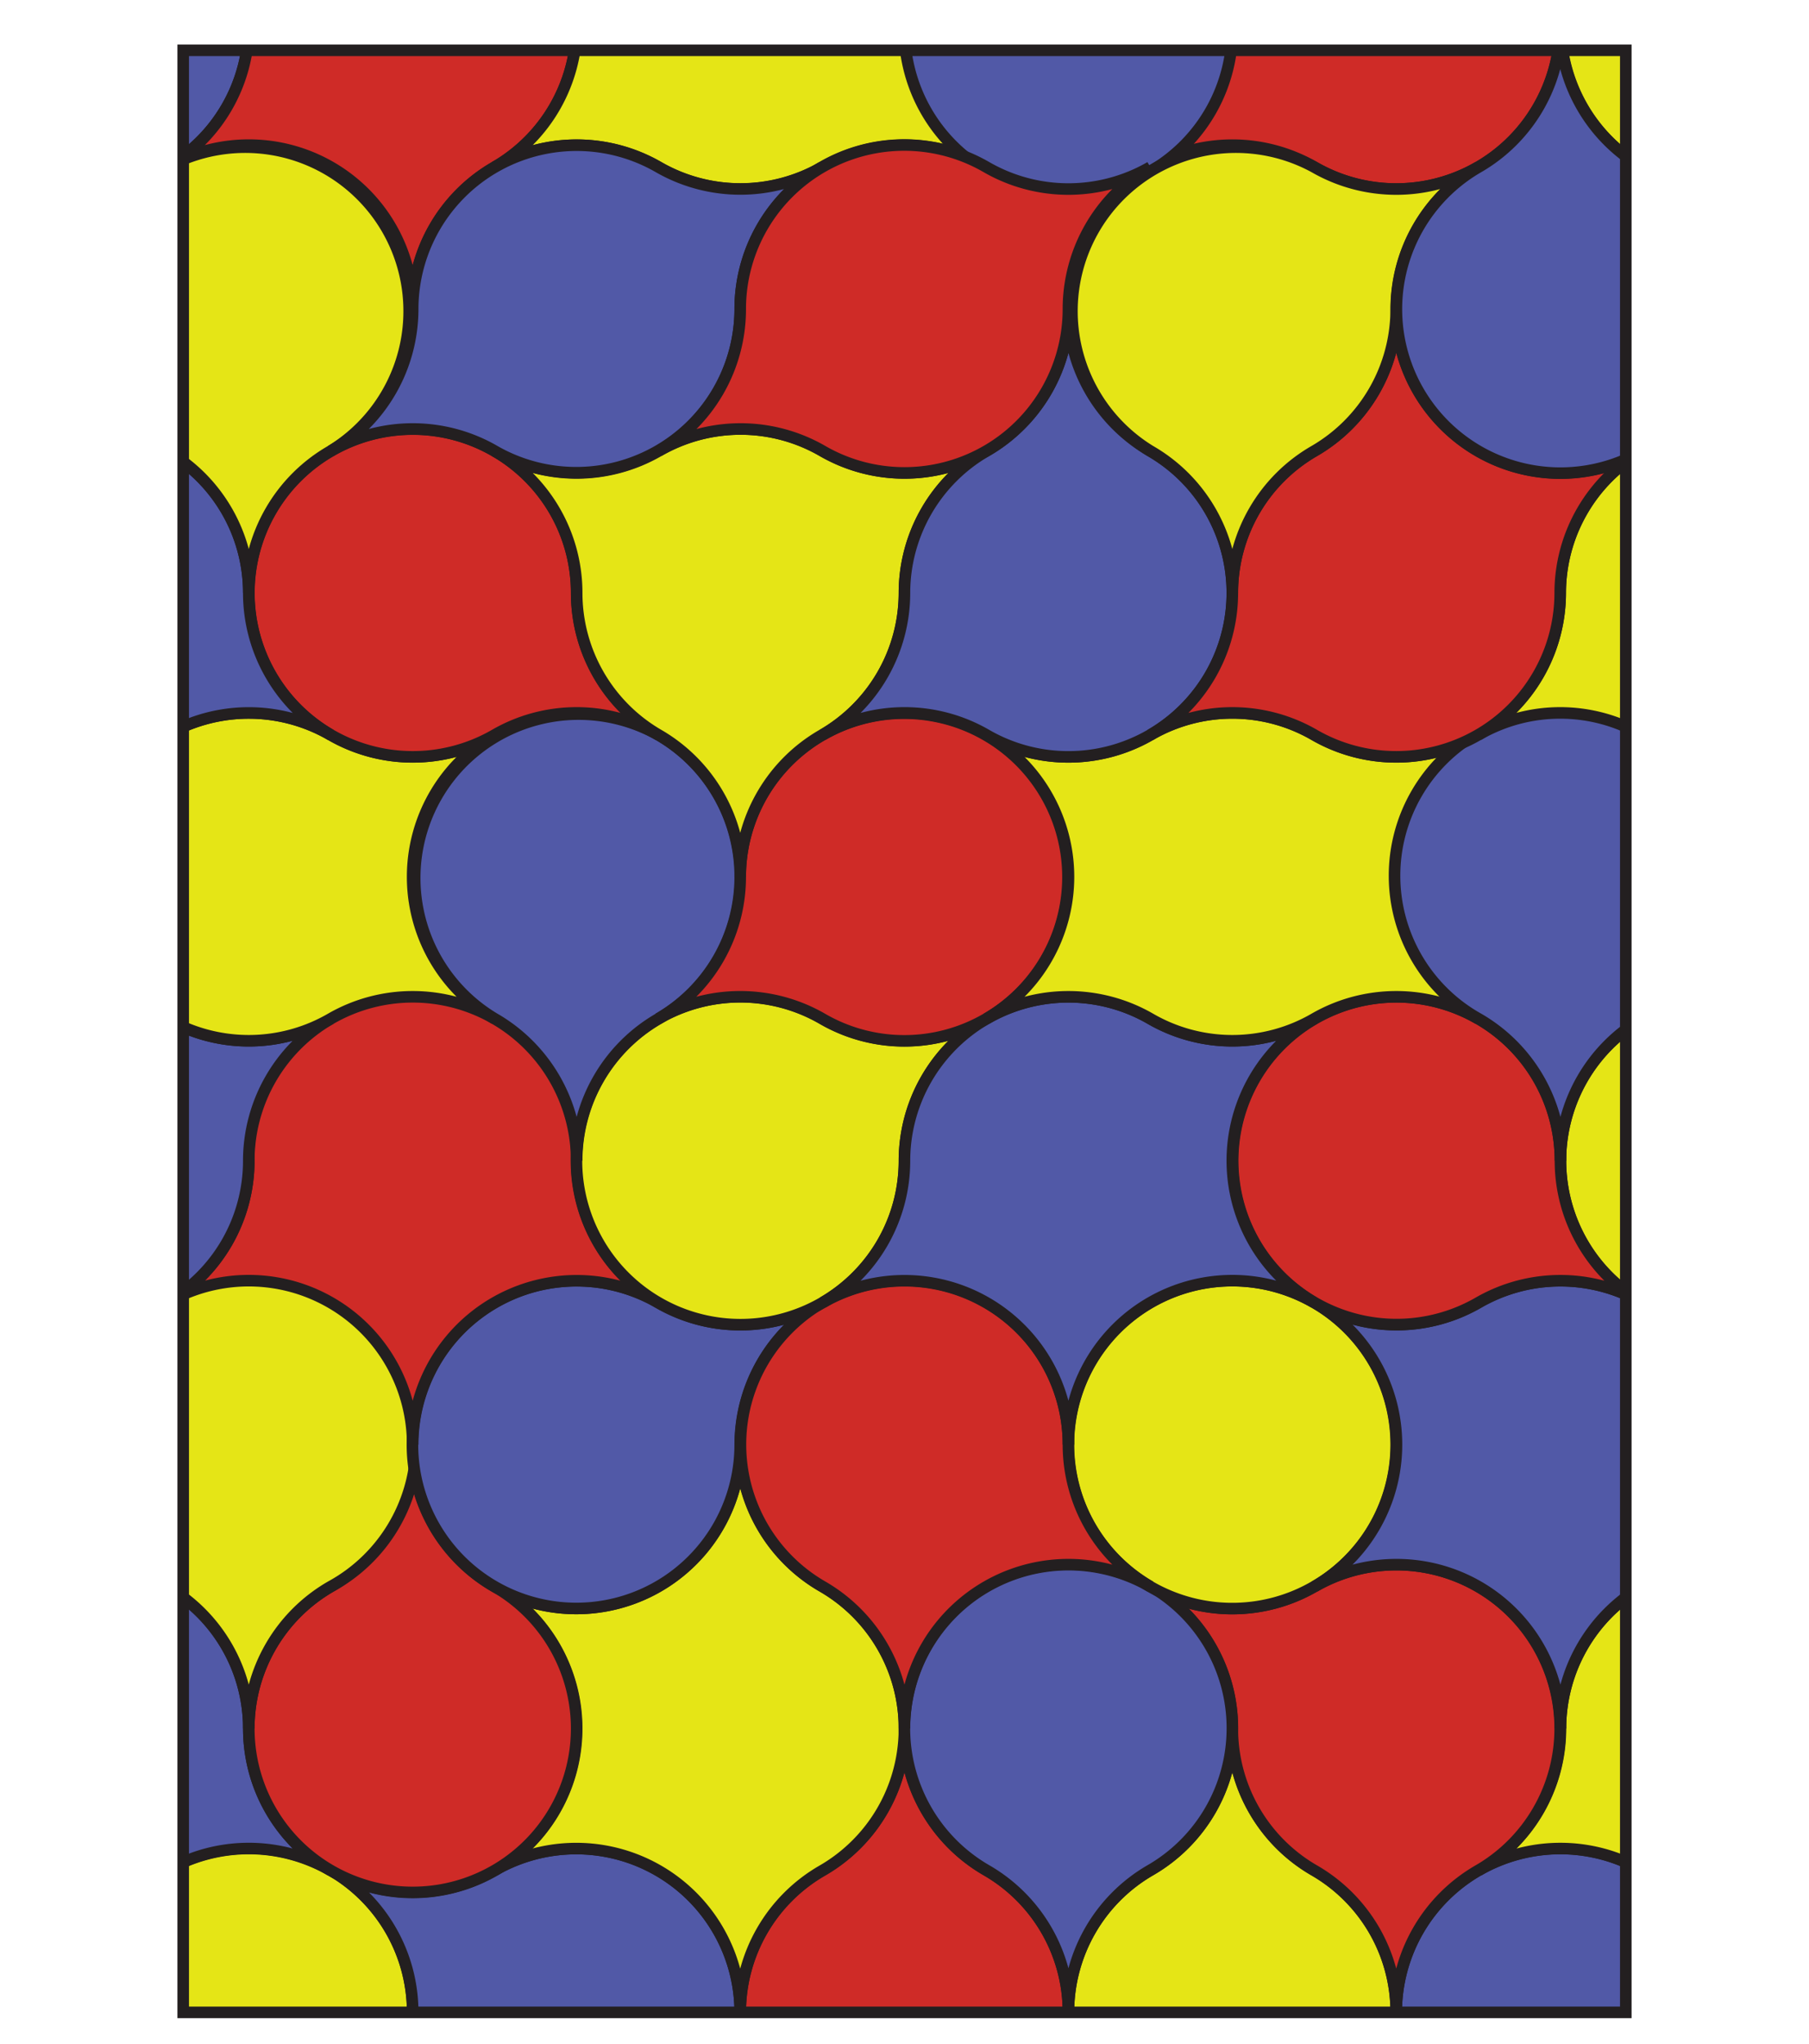 <svg id="Layer_1" data-name="Layer 1" xmlns="http://www.w3.org/2000/svg" xmlns:xlink="http://www.w3.org/1999/xlink" viewBox="0 0 156.41 176.73"><defs><style>.cls-1{fill:none;}.cls-1,.cls-3,.cls-4,.cls-5{stroke:#231f20;stroke-miterlimit:10;}.cls-2{clip-path:url(#clip-path);}.cls-3{fill:#e5e516;}.cls-4{fill:#cf2b27;}.cls-5{fill:#5159a7;}</style><clipPath id="clip-path"><rect class="cls-1" x="15.84" y="4.35" width="124.73" height="169.66"/></clipPath></defs><g class="cls-2"><path class="cls-3" d="M35.68,174a14.17,14.17,0,0,0-21.26-12.28V176"/><path class="cls-4" d="M92.38,174a14.17,14.17,0,0,0-7.09-12.28,14.18,14.18,0,0,1-7.09-12.27,14.17,14.17,0,0,1-7.08,12.27A14.17,14.17,0,0,0,64,174"/><path class="cls-5" d="M120.72,174A14.18,14.18,0,0,1,142,161.74v15"/><path class="cls-3" d="M120.72,174a14.18,14.18,0,0,0-7.08-12.28,14.16,14.16,0,0,1-7.09-12.27,14.16,14.16,0,0,1-7.09,12.27A14.18,14.18,0,0,0,92.38,174"/><path class="cls-5" d="M35.68,174a14.18,14.18,0,0,0-7.08-12.28,14.18,14.18,0,0,0,14.17,0A14.18,14.18,0,0,1,64,174"/><path class="cls-5" d="M14.42,137.19a14.17,14.17,0,0,1,7.09,12.28,14.16,14.16,0,0,0,7.09,12.27,14.19,14.19,0,0,0-14.18,0"/><path class="cls-3" d="M71.12,161.74a14.18,14.18,0,0,0,0-24.55A14.16,14.16,0,0,1,64,124.92a14.18,14.18,0,0,1-21.26,12.27,14.17,14.17,0,0,1,0,24.55A14.18,14.18,0,0,1,64,174,14.17,14.17,0,0,1,71.12,161.74Z"/><path class="cls-3" d="M142,161.74a14.18,14.18,0,0,0-14.17,0,14.16,14.16,0,0,0,7.09-12.27A14.18,14.18,0,0,1,142,137.19"/><path class="cls-4" d="M127.81,161.74a14.17,14.17,0,0,0-14.17-24.55,14.19,14.19,0,0,1-14.18,0,14.17,14.17,0,0,1,7.09,12.28,14.16,14.16,0,0,0,7.09,12.27A14.18,14.18,0,0,1,120.72,174,14.19,14.19,0,0,1,127.81,161.74Z"/><path class="cls-4" d="M42.77,161.74a14.17,14.17,0,0,0,0-24.55,14.18,14.18,0,0,1-7.09-12.27,14.17,14.17,0,0,1-7.08,12.27,14.17,14.17,0,0,0,14.17,24.55Z"/><path class="cls-5" d="M92.38,174a14.18,14.18,0,0,1,7.08-12.28,14.18,14.18,0,1,0-14.17,0A14.17,14.17,0,0,1,92.38,174Z"/><path class="cls-3" d="M14.42,137.19a14.17,14.17,0,0,1,7.09,12.28,14.17,14.17,0,0,1,7.09-12.28,14.18,14.18,0,1,0-14.18-24.55"/><path class="cls-5" d="M64,124.92a14.19,14.19,0,0,1,7.09-12.28,14.15,14.15,0,0,1-14.18,0A14.17,14.17,0,1,0,64,124.92Z"/><path class="cls-3" d="M113.64,112.64a14.18,14.18,0,1,0,7.08,12.28A14.19,14.19,0,0,0,113.64,112.64Z"/><path class="cls-4" d="M78.2,149.47a14.18,14.18,0,0,1,21.26-12.28,14.17,14.17,0,0,1-7.08-12.27,14.18,14.18,0,1,0-21.26,12.27A14.18,14.18,0,0,1,78.2,149.47Z"/><path class="cls-5" d="M142,112.64a14.18,14.18,0,0,0-14.17,0,14.13,14.13,0,0,1-14.17,0,14.18,14.18,0,0,1,0,24.55,14.18,14.18,0,0,1,21.26,12.28A14.18,14.18,0,0,1,142,137.19"/><path class="cls-3" d="M142,88.09a14.18,14.18,0,0,0,0,24.55"/><path class="cls-4" d="M49.86,100.37a14.17,14.17,0,0,0,7.08,12.27,14.18,14.18,0,0,0-21.26,12.28,14.17,14.17,0,0,0-21.26-12.28,14.16,14.16,0,0,0,7.09-12.27,14.18,14.18,0,1,1,28.35,0Z"/><path class="cls-4" d="M142,112.64a14.18,14.18,0,0,0-14.17,0,14.17,14.17,0,1,1,7.09-12.27A14.17,14.17,0,0,0,142,112.64Z"/><path class="cls-5" d="M14.42,88.09a14.15,14.15,0,0,0,14.18,0,14.19,14.19,0,0,0-7.09,12.28,14.16,14.16,0,0,1-7.09,12.27"/><path class="cls-3" d="M71.12,112.64a14.17,14.17,0,0,0,7.08-12.27,14.21,14.21,0,0,1,7.09-12.28,14.13,14.13,0,0,1-14.17,0,14.18,14.18,0,1,0,0,24.55Z"/><path class="cls-5" d="M92.38,124.92a14.17,14.17,0,0,1,21.26-12.28,14.17,14.17,0,0,1,0-24.55,14.15,14.15,0,0,1-14.18,0A14.18,14.18,0,0,0,78.2,100.37a14.17,14.17,0,0,1-7.08,12.27,14.18,14.18,0,0,1,21.26,12.28Z"/><path class="cls-3" d="M14.42,88.09a14.15,14.15,0,0,0,14.18,0,14.18,14.18,0,0,1,14.17,0,14.16,14.16,0,0,1,0-24.54,14.18,14.18,0,0,1-14.17,0A14.17,14.17,0,0,0,7.34,75.82"/><path class="cls-5" d="M56.94,63.55a14.16,14.16,0,0,1,0,24.54,14.2,14.2,0,0,0-7.08,12.28,14.21,14.21,0,0,0-7.09-12.28A14.17,14.17,0,0,1,56.94,63.55Z"/><path class="cls-4" d="M85.29,88.09A14.17,14.17,0,1,0,64,75.82a14.16,14.16,0,0,1-7.09,12.27,14.19,14.19,0,0,1,14.18,0A14.13,14.13,0,0,0,85.29,88.09Z"/><path class="cls-3" d="M113.64,88.09a14.15,14.15,0,0,1-14.18,0,14.18,14.18,0,0,0-14.17,0,14.16,14.16,0,0,0,0-24.54,14.18,14.18,0,0,0,14.17,0,14.15,14.15,0,0,1,14.18,0,14.18,14.18,0,0,0,14.17,0,14.16,14.16,0,0,0,0,24.54A14.18,14.18,0,0,0,113.64,88.09Z"/><path class="cls-5" d="M142,63.55a14.17,14.17,0,1,0-14.17,24.54,14.19,14.19,0,0,1,7.09,12.28A14.2,14.2,0,0,1,142,88.09a14.16,14.16,0,0,0,7.09-12.27,14.16,14.16,0,0,1,7.09-12.27A14.19,14.19,0,0,1,142,63.55Z"/><path class="cls-4" d="M42.77,39a14.16,14.16,0,0,1,7.09,12.27,14.2,14.2,0,0,0,7.08,12.28,14.13,14.13,0,0,0-14.17,0,14.17,14.17,0,1,1,0-24.55Z"/><path class="cls-5" d="M14.42,39a14.16,14.16,0,0,1,7.09,12.27A14.19,14.19,0,0,0,28.6,63.55,14.17,14.17,0,0,0,7.34,75.82,14.18,14.18,0,0,0,.25,63.55"/><path class="cls-3" d="M42.77,39a14.16,14.16,0,0,1,7.09,12.27,14.2,14.2,0,0,0,7.08,12.28A14.16,14.16,0,0,1,64,75.82a14.16,14.16,0,0,1,7.09-12.27A14.2,14.2,0,0,0,78.2,51.27,14.18,14.18,0,0,1,85.29,39a14.18,14.18,0,0,1-14.17,0,14.15,14.15,0,0,0-14.18,0A14.18,14.18,0,0,1,42.77,39Z"/><path class="cls-5" d="M85.29,39a14.19,14.19,0,0,0,7.09-12.28A14.2,14.2,0,0,0,99.46,39,14.17,14.17,0,0,1,85.29,63.55a14.13,14.13,0,0,0-14.17,0A14.2,14.2,0,0,0,78.2,51.27,14.18,14.18,0,0,1,85.29,39Z"/><path class="cls-3" d="M156.16,63.55a14.19,14.19,0,0,1-14.18,0,14.13,14.13,0,0,0-14.17,0,14.19,14.19,0,0,0,7.09-12.28A14.17,14.17,0,0,1,142,39a14.19,14.19,0,0,0,7.09-12.28A14.19,14.19,0,0,0,156.16,39"/><path class="cls-4" d="M127.81,39a14.21,14.21,0,0,1-7.09-12.28A14.2,14.2,0,0,1,113.64,39a14.16,14.16,0,0,0-7.09,12.27,14.19,14.19,0,0,1-7.09,12.28,14.15,14.15,0,0,1,14.18,0A14.18,14.18,0,0,0,134.9,51.27,14.17,14.17,0,0,1,142,39,14.18,14.18,0,0,1,127.81,39Z"/><path class="cls-3" d="M146.93.6l-12,1.57A14.18,14.18,0,0,0,142,14.45Z"/><path class="cls-4" d="M106.55,2.17a14.17,14.17,0,0,1-7.09,12.28,14.19,14.19,0,0,1,14.18,0A14.18,14.18,0,0,0,134.9,2.17"/><path class="cls-5" d="M14.42,14.45A14.17,14.17,0,0,0,21.51,2.17l-13-.07"/><path class="cls-4" d="M49.86,2.17a14.19,14.19,0,0,1-7.09,12.28,14.18,14.18,0,0,0-7.09,12.27A14.17,14.17,0,0,0,14.42,14.45,14.17,14.17,0,0,0,21.51,2.17"/><path class="cls-3" d="M78.2,2.17a14.19,14.19,0,0,0,7.09,12.28,14.18,14.18,0,0,0-14.17,0,14.19,14.19,0,0,1-14.18,0,14.18,14.18,0,0,0-14.17,0A14.19,14.19,0,0,0,49.86,2.17"/><path class="cls-5" d="M106.55,2.17a14.18,14.18,0,1,1-28.35,0"/><path class="cls-3" d="M14.42,39a14.16,14.16,0,0,1,7.09,12.27A14.16,14.16,0,0,1,28.6,39,14.18,14.18,0,0,0,14.42,14.45"/><path class="cls-5" d="M56.94,14.45A14.18,14.18,0,0,0,35.68,26.72,14.2,14.2,0,0,1,28.6,39a14.13,14.13,0,0,1,14.17,0A14.18,14.18,0,0,0,64,26.72a14.16,14.16,0,0,1,7.09-12.27A14.19,14.19,0,0,1,56.94,14.45Z"/><path class="cls-4" d="M85.29,14.45A14.18,14.18,0,0,0,64,26.72,14.19,14.19,0,0,1,56.94,39a14.15,14.15,0,0,1,14.18,0A14.18,14.18,0,0,0,92.38,26.72a14.17,14.17,0,0,1,7.08-12.27A14.18,14.18,0,0,1,85.29,14.45Z"/><path class="cls-3" d="M113.64,14.45A14.18,14.18,0,0,0,99.46,39a14.16,14.16,0,0,1,7.09,12.27A14.16,14.16,0,0,1,113.64,39a14.2,14.2,0,0,0,7.08-12.28,14.18,14.18,0,0,1,7.09-12.27A14.18,14.18,0,0,1,113.64,14.45Z"/><path class="cls-5" d="M134.9,2.17A14.18,14.18,0,0,0,142,14.45a14.18,14.18,0,1,1-14.17,0A14.17,14.17,0,0,0,134.9,2.17Z"/></g><rect class="cls-1" x="15.84" y="4.35" width="124.73" height="169.66"/></svg>